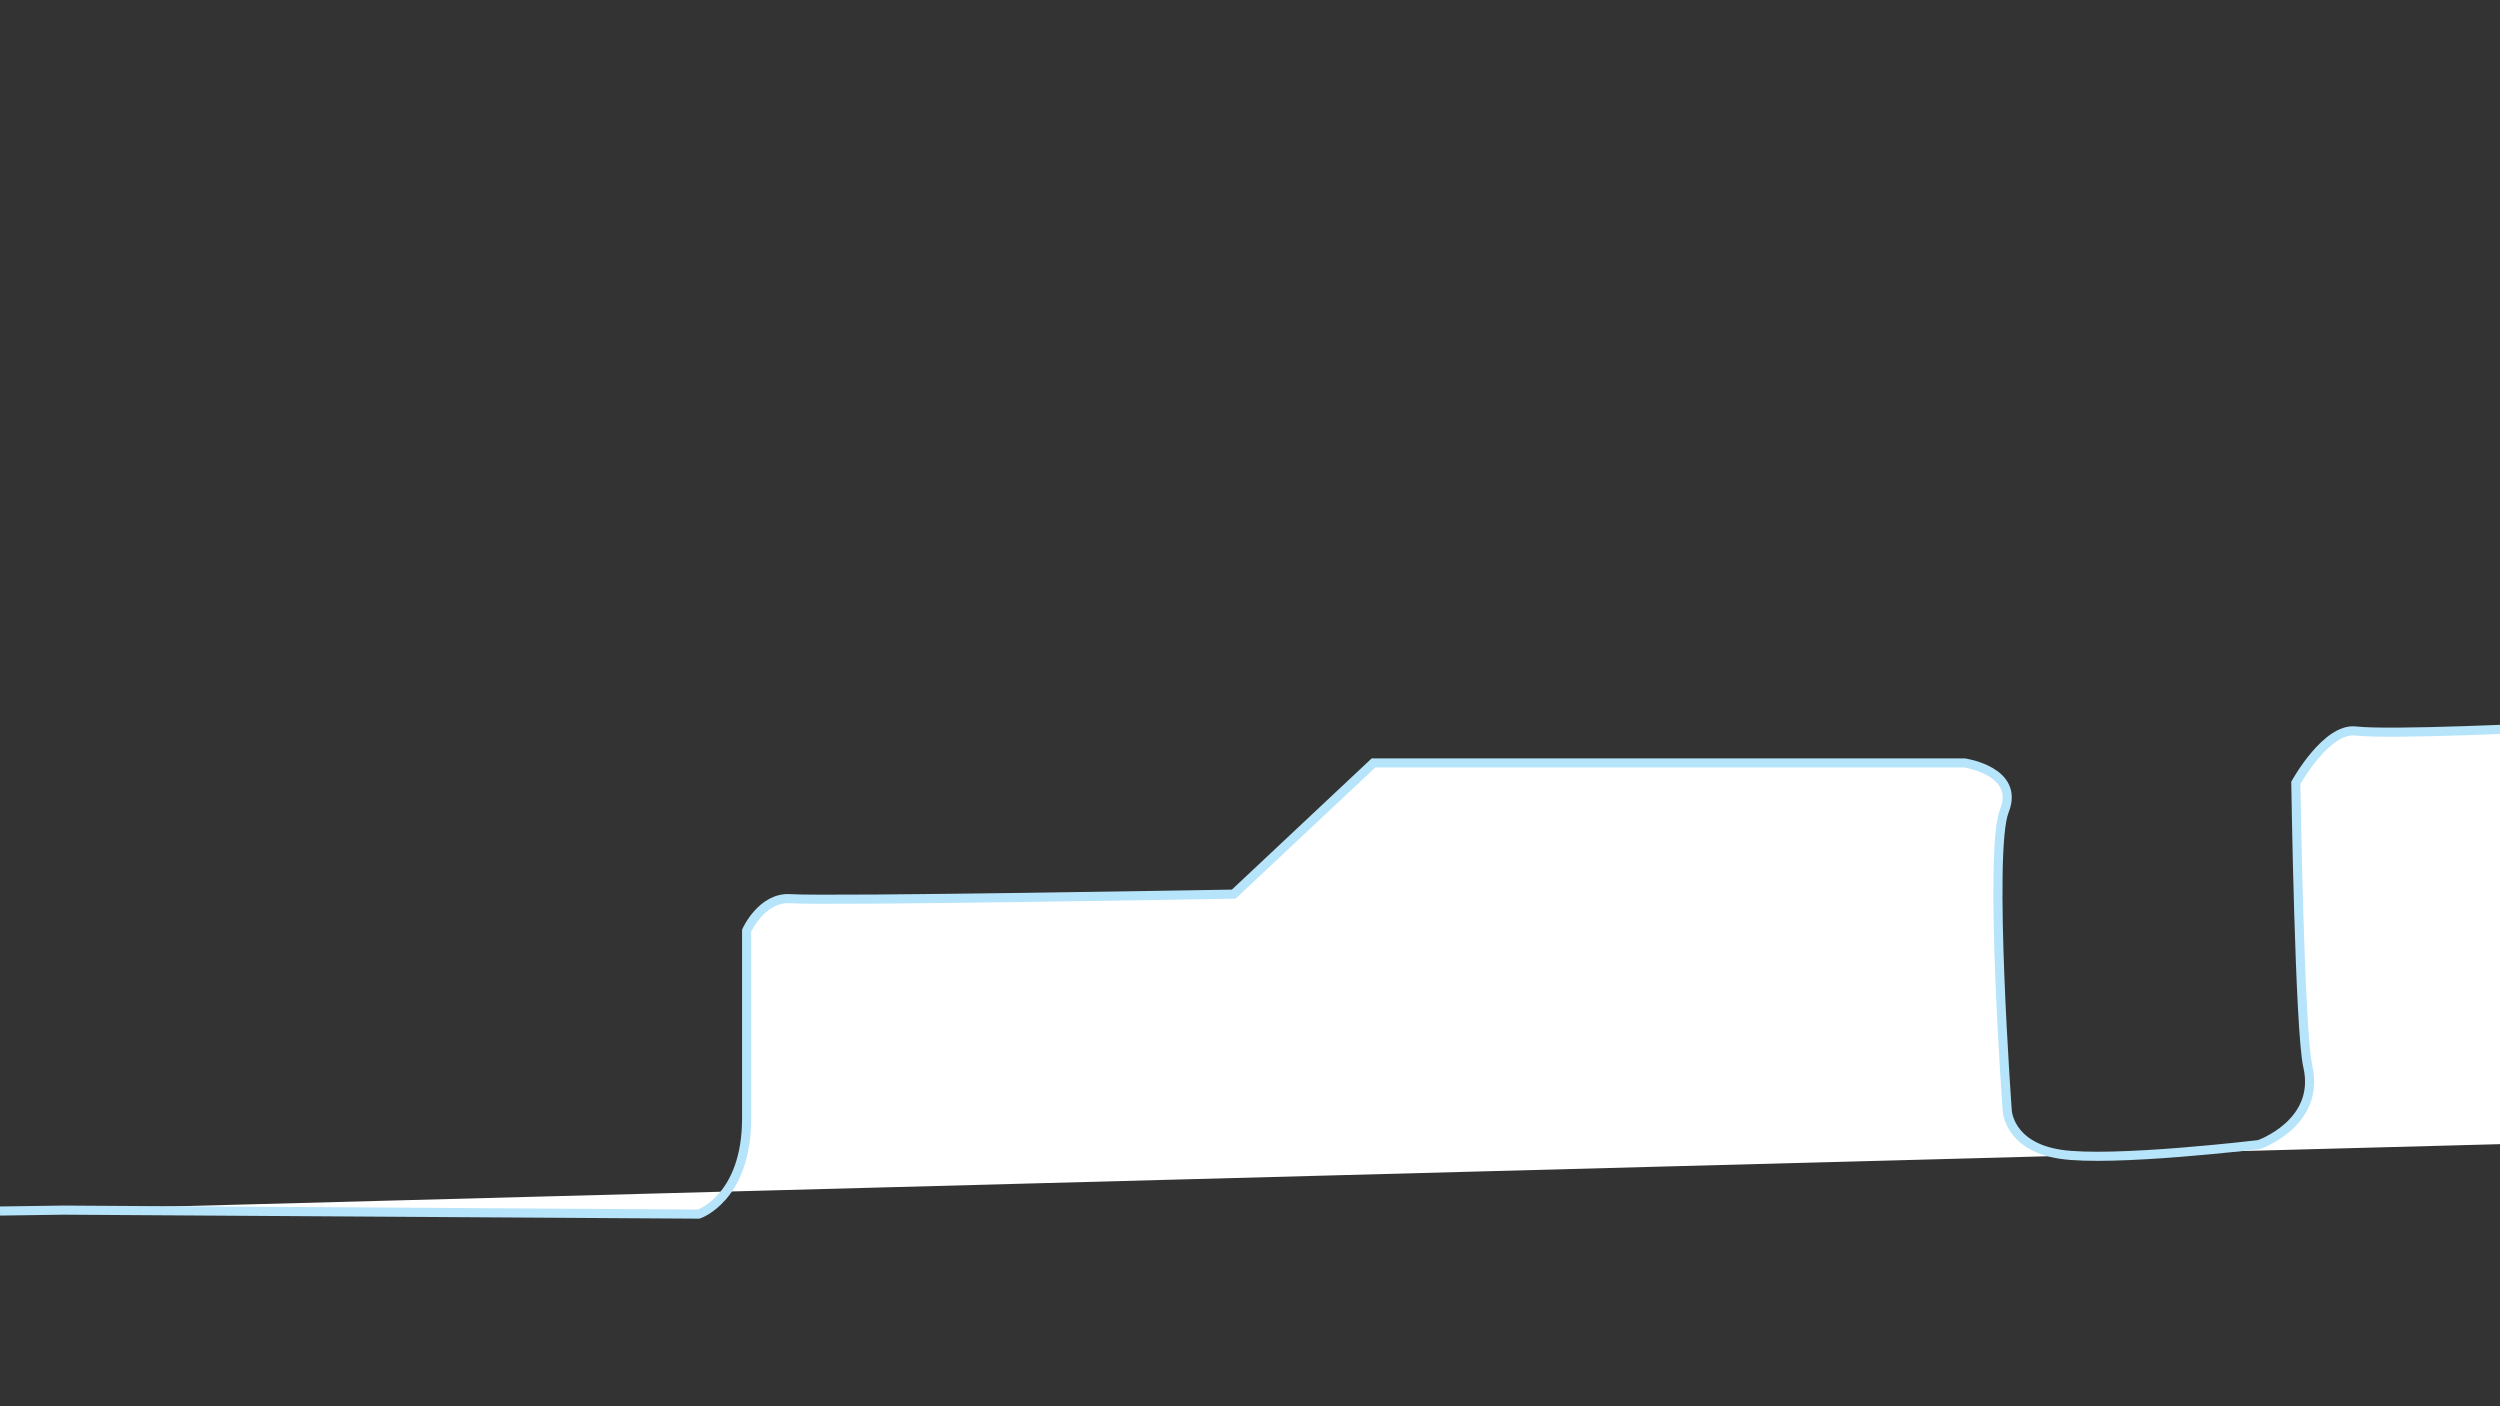 <?xml version="1.0" encoding="utf-8"?>
<!-- Generator: Adobe Illustrator 16.0.0, SVG Export Plug-In . SVG Version: 6.00 Build 0)  -->
<!DOCTYPE svg PUBLIC "-//W3C//DTD SVG 1.1//EN" "http://www.w3.org/Graphics/SVG/1.1/DTD/svg11.dtd">
<svg version="1.1" id="Layer_1" xmlns="http://www.w3.org/2000/svg" xmlns:xlink="http://www.w3.org/1999/xlink" x="0px" y="0px"
	 width="1920px" height="1080px" viewBox="0 0 1920 1080" enable-background="new 0 0 1920 1080" xml:space="preserve">
<rect x="0" y="0" width="1920" height="1080" fill="#333333" stroke="none"/>
<path fill="#FFFFFF" stroke="#B6E4FA" stroke-width="7" stroke-miterlimit="10" d="M0,930.068l49.044-0.696l487.566,3.065
	c0,0,36.797-12.266,36.797-73.594c0-61.329,0-144.123,0-144.123s11.561-26.08,33.731-24.53
	c28.857,2.016,340.375-3.511,340.375-3.511l107.325-100.75h453.834c0,0,42.934,6.132,30.669,36.797
	c-12.268,30.664,2.199,229.983,2.199,229.983s0.863,27.601,40.728,33.732s152.693-7.411,152.693-7.411s47.453-16.508,37.427-60.052
	c-6.346-27.553-9.199-217.718-9.199-217.718s23.445-42.554,45.995-39.863c26.193,3.123,144.125-2.69,144.125-2.69
	s39.864,39.49,39.864,60.954c0,21.462-18.4,248.381-18.4,248.381v9.199"/>
</svg>
